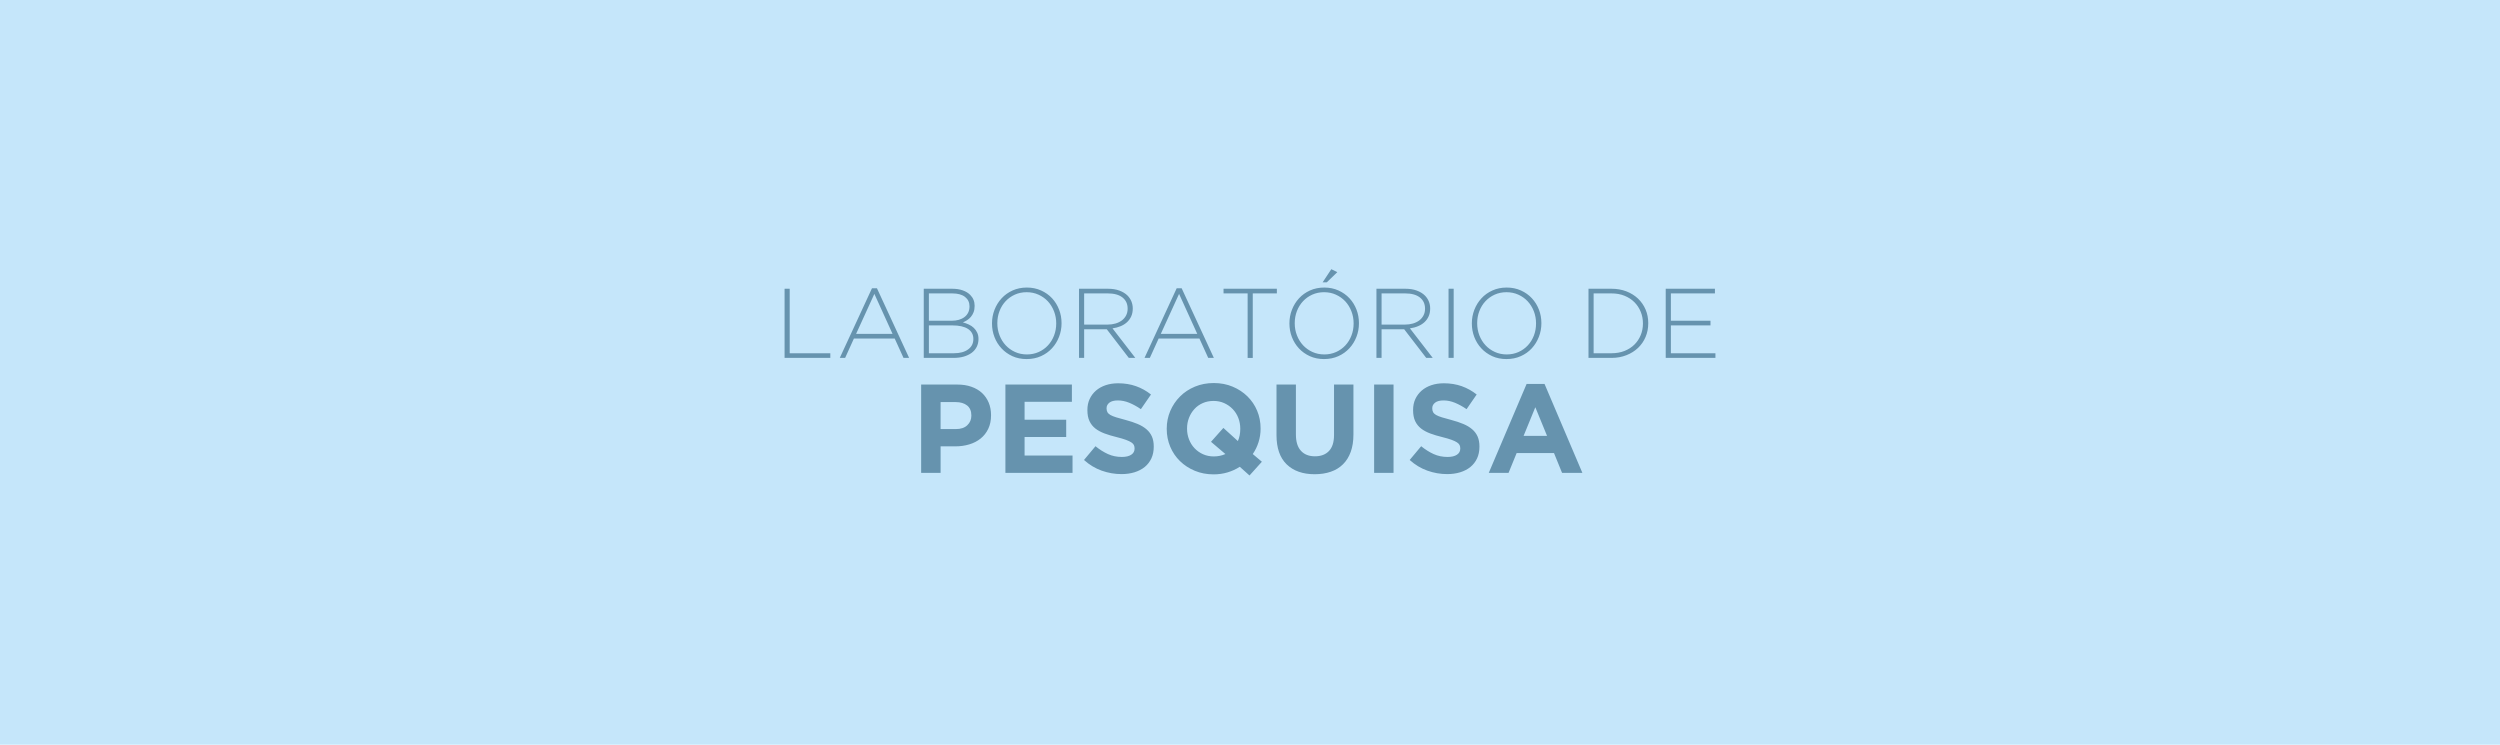 <?xml version="1.0" encoding="UTF-8"?>
<!DOCTYPE svg PUBLIC "-//W3C//DTD SVG 1.1//EN" "http://www.w3.org/Graphics/SVG/1.1/DTD/svg11.dtd">
<!-- Creator: CorelDRAW -->
<svg xmlns="http://www.w3.org/2000/svg" xml:space="preserve" width="940px" height="280px" version="1.1" style="shape-rendering:geometricPrecision; text-rendering:geometricPrecision; image-rendering:optimizeQuality; fill-rule:evenodd; clip-rule:evenodd"
viewBox="0 0 940 280"
 xmlns:xlink="http://www.w3.org/1999/xlink"
 xmlns:xodm="http://www.corel.com/coreldraw/odm/2003">
 <defs>
  <style type="text/css">
   <![CDATA[
    .fil0 {fill:#C5E6FA}
    .fil1 {fill:#6693AE;fill-rule:nonzero}
   ]]>
  </style>
 </defs>
 <g id="Fundo">
  <polygon class="fil0" points="0,0 940,0 940,280 0,280 "/>
 </g>
 <g id="Arte">
  <path class="fil1" d="M295 108.57l1.93 0 0 24.25 15.27 0 0 1.75 -17.2 0 0 -26zm40.6 16.97l-6.84 -15.04 -6.87 15.04 13.71 0zm-7.73 -17.16l1.86 0 12.1 26.19 -2.11 0 -3.31 -7.28 -15.34 0 -3.3 7.28 -2.01 0 12.11 -26.19zm30.83 24.44c2.23,0 4,-0.48 5.31,-1.44 1.31,-0.95 1.97,-2.25 1.97,-3.89l0 -0.07c0,-1.62 -0.68,-2.87 -2.03,-3.75 -1.35,-0.88 -3.31,-1.32 -5.89,-1.32l-8.8 0 0 10.47 9.44 0zm-0.86 -12.22c0.97,0 1.86,-0.12 2.68,-0.35 0.81,-0.24 1.52,-0.58 2.11,-1.03 0.6,-0.45 1.06,-1.01 1.4,-1.69 0.33,-0.67 0.5,-1.44 0.5,-2.31l0 -0.08c0,-1.45 -0.56,-2.61 -1.67,-3.49 -1.12,-0.89 -2.73,-1.33 -4.83,-1.33l-8.77 0 0 10.28 8.58 0zm-10.51 -12.03l10.72 0c1.48,0 2.79,0.2 3.94,0.61 1.15,0.41 2.09,0.97 2.8,1.7 1.11,1.11 1.67,2.47 1.67,4.09l0 0.07c0,0.9 -0.13,1.68 -0.39,2.35 -0.26,0.67 -0.6,1.25 -1.02,1.75 -0.42,0.49 -0.89,0.91 -1.43,1.25 -0.53,0.33 -1.05,0.61 -1.57,0.83 0.76,0.2 1.51,0.47 2.22,0.8 0.72,0.33 1.35,0.75 1.88,1.26 0.52,0.5 0.95,1.1 1.27,1.78 0.33,0.68 0.49,1.46 0.49,2.35l0 0.08c0,1.08 -0.23,2.06 -0.67,2.94 -0.45,0.88 -1.07,1.62 -1.89,2.23 -0.82,0.6 -1.79,1.07 -2.93,1.41 -1.14,0.33 -2.41,0.5 -3.82,0.5l-11.27 0 0 -26zm38.78 24.7c1.6,0 3.08,-0.31 4.43,-0.91 1.35,-0.61 2.52,-1.44 3.49,-2.49 0.98,-1.05 1.74,-2.28 2.29,-3.7 0.54,-1.41 0.82,-2.92 0.82,-4.53l0 -0.07c0,-1.61 -0.28,-3.13 -0.84,-4.55 -0.56,-1.43 -1.32,-2.66 -2.3,-3.72 -0.98,-1.05 -2.15,-1.88 -3.51,-2.5 -1.36,-0.62 -2.85,-0.93 -4.46,-0.93 -1.61,0 -3.09,0.3 -4.44,0.91 -1.35,0.61 -2.51,1.44 -3.49,2.49 -0.98,1.05 -1.74,2.28 -2.28,3.69 -0.55,1.41 -0.82,2.92 -0.82,4.53l0 0.08c0,1.61 0.28,3.12 0.84,4.55 0.55,1.42 1.32,2.66 2.3,3.71 0.98,1.05 2.15,1.89 3.51,2.51 1.36,0.62 2.85,0.93 4.46,0.93zm-0.08 1.74c-1.98,0 -3.77,-0.36 -5.37,-1.09 -1.59,-0.73 -2.96,-1.71 -4.1,-2.94 -1.14,-1.22 -2.02,-2.64 -2.64,-4.25 -0.62,-1.61 -0.93,-3.3 -0.93,-5.09l0 -0.07c0,-1.78 0.32,-3.49 0.95,-5.11 0.63,-1.62 1.52,-3.05 2.66,-4.29 1.14,-1.24 2.51,-2.22 4.12,-2.95 1.61,-0.73 3.4,-1.1 5.39,-1.1 1.95,0 3.73,0.37 5.34,1.1 1.61,0.73 2.99,1.71 4.13,2.93 1.13,1.23 2.01,2.65 2.63,4.26 0.62,1.6 0.93,3.3 0.93,5.08 0.03,0.03 0.03,0.05 0,0.08 0,1.78 -0.31,3.48 -0.95,5.1 -0.63,1.63 -1.51,3.06 -2.65,4.29 -1.14,1.24 -2.52,2.23 -4.14,2.96 -1.62,0.73 -3.41,1.09 -5.37,1.09zm30.38 -12.96c1.09,0 2.1,-0.14 3.03,-0.41 0.92,-0.27 1.72,-0.67 2.39,-1.17 0.67,-0.51 1.2,-1.13 1.58,-1.87 0.38,-0.73 0.58,-1.57 0.58,-2.51l0 -0.07c0,-1.77 -0.66,-3.16 -1.95,-4.18 -1.31,-1.02 -3.14,-1.52 -5.52,-1.52l-8.88 0 0 11.73 8.77 0zm-10.7 -13.48l10.92 0c1.61,0 3.04,0.23 4.27,0.69 1.24,0.46 2.26,1.08 3.05,1.87 0.62,0.62 1.1,1.35 1.45,2.17 0.34,0.83 0.52,1.72 0.52,2.66l0 0.07c0,1.09 -0.2,2.07 -0.58,2.92 -0.38,0.85 -0.92,1.59 -1.6,2.21 -0.68,0.62 -1.48,1.12 -2.41,1.5 -0.93,0.39 -1.94,0.65 -3.03,0.8l8.58 11.11 -2.45 0 -8.28 -10.77 -0.07 0 -8.44 0 0 10.77 -1.93 0 0 -26zm44.46 16.97l-6.84 -15.04 -6.87 15.04 13.71 0zm-7.73 -17.16l1.86 0 12.11 26.19 -2.12 0 -3.31 -7.28 -15.33 0 -3.31 7.28 -2 0 12.1 -26.19zm26.67 1.94l-9.06 0 0 -1.75 20.05 0 0 1.75 -9.06 0 0 24.25 -1.93 0 0 -24.25zm31.46 -9.1l2.26 1.11 -3.97 3.83 -1.56 0 3.27 -4.94zm-2.64 32.05c1.61,0 3.09,-0.31 4.44,-0.91 1.35,-0.61 2.51,-1.44 3.49,-2.49 0.98,-1.05 1.74,-2.28 2.28,-3.7 0.55,-1.41 0.82,-2.92 0.82,-4.53l0 -0.07c0,-1.61 -0.28,-3.13 -0.84,-4.55 -0.55,-1.43 -1.32,-2.66 -2.3,-3.72 -0.98,-1.05 -2.15,-1.88 -3.51,-2.5 -1.36,-0.62 -2.85,-0.93 -4.46,-0.93 -1.6,0 -3.08,0.3 -4.43,0.91 -1.35,0.61 -2.52,1.44 -3.49,2.49 -0.98,1.05 -1.74,2.28 -2.29,3.69 -0.54,1.41 -0.82,2.92 -0.82,4.53l0 0.08c0,1.61 0.28,3.12 0.84,4.55 0.56,1.42 1.32,2.66 2.3,3.71 0.98,1.05 2.15,1.89 3.51,2.51 1.36,0.62 2.85,0.93 4.46,0.93zm-0.08 1.74c-1.98,0 -3.76,-0.36 -5.36,-1.09 -1.6,-0.73 -2.97,-1.71 -4.11,-2.94 -1.13,-1.22 -2.01,-2.64 -2.63,-4.25 -0.62,-1.61 -0.93,-3.3 -0.93,-5.09l0 -0.07c0,-1.78 0.31,-3.49 0.95,-5.11 0.63,-1.62 1.51,-3.05 2.65,-4.29 1.14,-1.24 2.51,-2.22 4.12,-2.95 1.61,-0.73 3.41,-1.1 5.39,-1.1 1.95,0 3.74,0.37 5.35,1.1 1.61,0.73 2.98,1.71 4.12,2.93 1.14,1.23 2.02,2.65 2.64,4.26 0.61,1.6 0.92,3.3 0.92,5.08 0.03,0.03 0.03,0.05 0,0.08 0,1.78 -0.31,3.48 -0.94,5.1 -0.63,1.63 -1.52,3.06 -2.66,4.29 -1.14,1.24 -2.52,2.23 -4.14,2.96 -1.62,0.73 -3.41,1.09 -5.37,1.09zm30.38 -12.96c1.09,0 2.1,-0.14 3.03,-0.41 0.93,-0.27 1.73,-0.67 2.4,-1.17 0.66,-0.51 1.19,-1.13 1.57,-1.87 0.39,-0.73 0.58,-1.57 0.58,-2.51l0 -0.07c0,-1.77 -0.65,-3.16 -1.95,-4.18 -1.3,-1.02 -3.14,-1.52 -5.52,-1.52l-8.87 0 0 11.73 8.76 0zm-10.69 -13.48l10.92 0c1.61,0 3.03,0.23 4.27,0.69 1.24,0.46 2.25,1.08 3.04,1.87 0.62,0.62 1.1,1.35 1.45,2.17 0.35,0.83 0.52,1.72 0.52,2.66l0 0.07c0,1.09 -0.19,2.07 -0.58,2.92 -0.38,0.85 -0.91,1.59 -1.59,2.21 -0.68,0.62 -1.49,1.12 -2.42,1.5 -0.92,0.39 -1.93,0.65 -3.02,0.8l8.58 11.11 -2.45 0 -8.29 -10.77 -0.07 0 -8.43 0 0 10.77 -1.93 0 0 -26zm27.11 0l1.93 0 0 26 -1.93 0 0 -26zm21.87 24.7c1.61,0 3.09,-0.31 4.44,-0.91 1.35,-0.61 2.51,-1.44 3.49,-2.49 0.98,-1.05 1.74,-2.28 2.29,-3.7 0.54,-1.41 0.81,-2.92 0.81,-4.53l0 -0.07c0,-1.61 -0.28,-3.13 -0.83,-4.55 -0.56,-1.43 -1.33,-2.66 -2.31,-3.72 -0.97,-1.05 -2.14,-1.88 -3.5,-2.5 -1.37,-0.62 -2.85,-0.93 -4.46,-0.93 -1.61,0 -3.09,0.3 -4.44,0.91 -1.35,0.61 -2.51,1.44 -3.49,2.49 -0.98,1.05 -1.74,2.28 -2.28,3.69 -0.55,1.41 -0.82,2.92 -0.82,4.53l0 0.08c0,1.61 0.28,3.12 0.83,4.55 0.56,1.42 1.33,2.66 2.31,3.71 0.97,1.05 2.14,1.89 3.51,2.51 1.36,0.62 2.84,0.93 4.45,0.93zm-0.07 1.74c-1.98,0 -3.77,-0.36 -5.37,-1.09 -1.59,-0.73 -2.96,-1.71 -4.1,-2.94 -1.14,-1.22 -2.02,-2.64 -2.64,-4.25 -0.62,-1.61 -0.93,-3.3 -0.93,-5.09l0 -0.07c0,-1.78 0.32,-3.49 0.95,-5.11 0.63,-1.62 1.52,-3.05 2.66,-4.29 1.13,-1.24 2.51,-2.22 4.12,-2.95 1.61,-0.73 3.4,-1.1 5.38,-1.1 1.96,0 3.74,0.37 5.35,1.1 1.61,0.73 2.98,1.71 4.12,2.93 1.14,1.23 2.02,2.65 2.64,4.26 0.62,1.6 0.93,3.3 0.93,5.08 0.02,0.03 0.02,0.05 0,0.08 0,1.78 -0.32,3.48 -0.95,5.1 -0.63,1.63 -1.52,3.06 -2.65,4.29 -1.14,1.24 -2.52,2.23 -4.15,2.96 -1.62,0.73 -3.41,1.09 -5.36,1.09zm39.48 -2.19c1.8,0 3.44,-0.29 4.9,-0.87 1.46,-0.59 2.7,-1.38 3.71,-2.39 1.02,-1 1.8,-2.19 2.36,-3.54 0.56,-1.35 0.84,-2.81 0.84,-4.38l0 -0.07c0,-1.54 -0.28,-3 -0.84,-4.36 -0.56,-1.37 -1.34,-2.56 -2.36,-3.58 -1.01,-1.02 -2.25,-1.82 -3.71,-2.42 -1.46,-0.6 -3.1,-0.89 -4.9,-0.89l-6.73 0 0 22.5 6.73 0zm-8.66 -24.25l8.66 0c2.03,0 3.89,0.33 5.59,0.98 1.69,0.66 3.15,1.57 4.38,2.73 1.22,1.17 2.17,2.54 2.84,4.11 0.67,1.57 1,3.27 1,5.1l0 0.08c0,1.83 -0.33,3.54 -1,5.12 -0.67,1.59 -1.62,2.96 -2.84,4.13 -1.23,1.16 -2.69,2.08 -4.38,2.74 -1.7,0.67 -3.56,1.01 -5.59,1.01l-8.66 0 0 -26zm29.04 0l18.5 0 0 1.75 -16.56 0 0 10.28 14.89 0 0 1.75 -14.89 0 0 10.47 16.75 0 0 1.75 -18.69 0 0 -26zm-266.87 52.76c1.84,0 3.26,-0.48 4.27,-1.45 1.01,-0.96 1.52,-2.16 1.52,-3.58l0 -0.09c0,-1.65 -0.53,-2.9 -1.59,-3.75 -1.06,-0.85 -2.51,-1.28 -4.34,-1.28l-5.64 0 0 10.15 5.78 0zm-13.09 -16.74l13.57 0c1.99,0 3.77,0.27 5.33,0.83 1.57,0.55 2.9,1.33 3.99,2.34 1.09,1.02 1.92,2.23 2.51,3.63 0.58,1.41 0.88,2.97 0.88,4.68l0 0.09c0,1.93 -0.35,3.62 -1.05,5.07 -0.69,1.46 -1.65,2.68 -2.87,3.66 -1.21,0.98 -2.64,1.71 -4.26,2.2 -1.63,0.49 -3.38,0.74 -5.25,0.74l-5.54 0 0 9.96 -7.31 0 0 -33.2zm31.68 0l25 0 0 6.49 -17.79 0 0 6.74 15.65 0 0 6.5 -15.65 0 0 6.97 18.03 0 0 6.5 -25.24 0 0 -33.2zm43.64 33.67c-2.53,0 -5.01,-0.43 -7.45,-1.3 -2.43,-0.87 -4.65,-2.21 -6.64,-4.01l4.32 -5.17c1.52,1.23 3.07,2.21 4.67,2.94 1.6,0.73 3.34,1.09 5.24,1.09 1.52,0 2.7,-0.28 3.53,-0.83 0.84,-0.55 1.26,-1.32 1.26,-2.3l0 -0.09c0,-0.48 -0.09,-0.9 -0.26,-1.26 -0.18,-0.36 -0.51,-0.7 -1,-1.02 -0.49,-0.32 -1.18,-0.63 -2.04,-0.95 -0.87,-0.32 -2.01,-0.65 -3.4,-1 -1.69,-0.41 -3.2,-0.86 -4.57,-1.37 -1.36,-0.51 -2.52,-1.13 -3.47,-1.87 -0.95,-0.75 -1.69,-1.67 -2.21,-2.78 -0.53,-1.11 -0.79,-2.48 -0.79,-4.13l0 -0.09c0,-1.52 0.29,-2.89 0.85,-4.1 0.57,-1.22 1.36,-2.27 2.38,-3.16 1.02,-0.88 2.24,-1.56 3.66,-2.04 1.41,-0.47 2.98,-0.71 4.68,-0.71 2.44,0 4.68,0.37 6.71,1.09 2.04,0.73 3.92,1.77 5.63,3.13l-3.8 5.51c-1.48,-1.02 -2.94,-1.81 -4.36,-2.4 -1.43,-0.58 -2.85,-0.88 -4.27,-0.88 -1.42,0 -2.49,0.28 -3.2,0.83 -0.71,0.56 -1.07,1.24 -1.07,2.07l0 0.09c0,0.54 0.1,1 0.31,1.4 0.21,0.4 0.58,0.75 1.11,1.07 0.55,0.31 1.29,0.61 2.22,0.9 0.94,0.28 2.12,0.61 3.54,0.99 1.68,0.45 3.18,0.94 4.5,1.5 1.31,0.55 2.42,1.22 3.32,1.99 0.9,0.77 1.59,1.68 2.05,2.73 0.46,1.04 0.69,2.29 0.69,3.74l0 0.1c0,1.64 -0.3,3.11 -0.89,4.39 -0.61,1.28 -1.44,2.35 -2.5,3.22 -1.07,0.87 -2.35,1.53 -3.83,1.99 -1.48,0.46 -3.12,0.69 -4.92,0.69zm34.71 -6.64c1.55,0 3.01,-0.3 4.37,-0.9l-5.41 -4.6 4.65 -5.22 5.45 4.94c0.6,-1.33 0.9,-2.85 0.9,-4.56l0 -0.09c0,-1.43 -0.24,-2.77 -0.73,-4.03 -0.49,-1.27 -1.19,-2.38 -2.09,-3.32 -0.9,-0.95 -1.97,-1.7 -3.2,-2.26 -1.23,-0.55 -2.58,-0.83 -4.03,-0.83 -1.49,0 -2.84,0.27 -4.05,0.81 -1.22,0.54 -2.27,1.28 -3.13,2.23 -0.88,0.95 -1.55,2.04 -2.04,3.29 -0.49,1.25 -0.74,2.59 -0.74,4.01l0 0.1c0,1.42 0.25,2.76 0.74,4.03 0.49,1.26 1.18,2.37 2.08,3.32 0.9,0.95 1.96,1.7 3.18,2.25 1.22,0.55 2.57,0.83 4.05,0.83zm9.78 3.89c-1.43,0.92 -2.96,1.62 -4.61,2.11 -1.64,0.49 -3.39,0.74 -5.26,0.74 -2.56,0 -4.92,-0.46 -7.07,-1.36 -2.15,-0.9 -4,-2.11 -5.57,-3.65 -1.57,-1.53 -2.78,-3.33 -3.65,-5.4 -0.87,-2.08 -1.31,-4.3 -1.31,-6.67l0 -0.09c0,-2.37 0.45,-4.6 1.33,-6.67 0.89,-2.07 2.11,-3.89 3.68,-5.45 1.56,-1.57 3.43,-2.8 5.59,-3.7 2.17,-0.9 4.53,-1.35 7.09,-1.35 2.57,0 4.92,0.45 7.07,1.35 2.15,0.9 4.01,2.12 5.57,3.65 1.57,1.54 2.79,3.34 3.66,5.41 0.87,2.07 1.3,4.29 1.3,6.66l0 0.1c0,1.74 -0.25,3.41 -0.76,5.02 -0.5,1.62 -1.23,3.12 -2.18,4.51l3.42 2.89 -4.65 5.17 -3.65 -3.27zm28.17 2.8c-4.46,0 -7.97,-1.23 -10.53,-3.7 -2.56,-2.47 -3.84,-6.15 -3.84,-11.05l0 -18.97 7.3 0 0 18.78c0,2.72 0.63,4.76 1.9,6.14 1.26,1.38 3.02,2.06 5.26,2.06 2.25,0 4,-0.66 5.27,-1.99 1.26,-1.33 1.9,-3.32 1.9,-5.97l0 -19.02 7.3 0 0 18.73c0,2.53 -0.34,4.73 -1.02,6.59 -0.68,1.87 -1.65,3.43 -2.92,4.67 -1.26,1.25 -2.8,2.19 -4.6,2.8 -1.8,0.62 -3.81,0.93 -6.02,0.93zm22.34 -33.72l7.3 0 0 33.2 -7.3 0 0 -33.2zm27.46 33.67c-2.53,0 -5.01,-0.43 -7.45,-1.3 -2.43,-0.87 -4.65,-2.21 -6.64,-4.01l4.32 -5.17c1.51,1.23 3.07,2.21 4.67,2.94 1.6,0.73 3.34,1.09 5.24,1.09 1.52,0 2.7,-0.28 3.53,-0.83 0.84,-0.55 1.26,-1.32 1.26,-2.3l0 -0.09c0,-0.48 -0.09,-0.9 -0.26,-1.26 -0.18,-0.36 -0.51,-0.7 -1,-1.02 -0.49,-0.32 -1.17,-0.63 -2.04,-0.95 -0.87,-0.32 -2.01,-0.65 -3.4,-1 -1.69,-0.41 -3.21,-0.86 -4.57,-1.37 -1.36,-0.51 -2.52,-1.13 -3.47,-1.87 -0.95,-0.75 -1.69,-1.67 -2.22,-2.78 -0.52,-1.11 -0.78,-2.48 -0.78,-4.13l0 -0.09c0,-1.52 0.29,-2.89 0.85,-4.1 0.57,-1.22 1.36,-2.27 2.38,-3.16 1.02,-0.88 2.24,-1.56 3.66,-2.04 1.41,-0.47 2.98,-0.71 4.68,-0.71 2.44,0 4.68,0.37 6.72,1.09 2.03,0.73 3.91,1.77 5.62,3.13l-3.8 5.51c-1.48,-1.02 -2.94,-1.81 -4.36,-2.4 -1.43,-0.58 -2.85,-0.88 -4.27,-0.88 -1.42,0 -2.49,0.28 -3.2,0.83 -0.71,0.56 -1.07,1.24 -1.07,2.07l0 0.09c0,0.54 0.1,1 0.31,1.4 0.2,0.4 0.58,0.75 1.11,1.07 0.55,0.31 1.28,0.61 2.22,0.9 0.94,0.28 2.12,0.61 3.54,0.99 1.68,0.45 3.18,0.94 4.5,1.5 1.31,0.55 2.42,1.22 3.32,1.99 0.9,0.77 1.59,1.68 2.05,2.73 0.46,1.04 0.69,2.29 0.69,3.74l0 0.1c0,1.64 -0.3,3.11 -0.89,4.39 -0.61,1.28 -1.44,2.35 -2.5,3.22 -1.07,0.87 -2.35,1.53 -3.83,1.99 -1.48,0.46 -3.12,0.69 -4.92,0.69zm37.56 -14.37l-4.41 -10.77 -4.41 10.77 8.82 0zm-7.68 -19.54l6.73 0 14.23 33.44 -7.64 0 -3.03 -7.45 -14.04 0 -3.04 7.45 -7.44 0 14.23 -33.44z"/>
 </g>
</svg>
